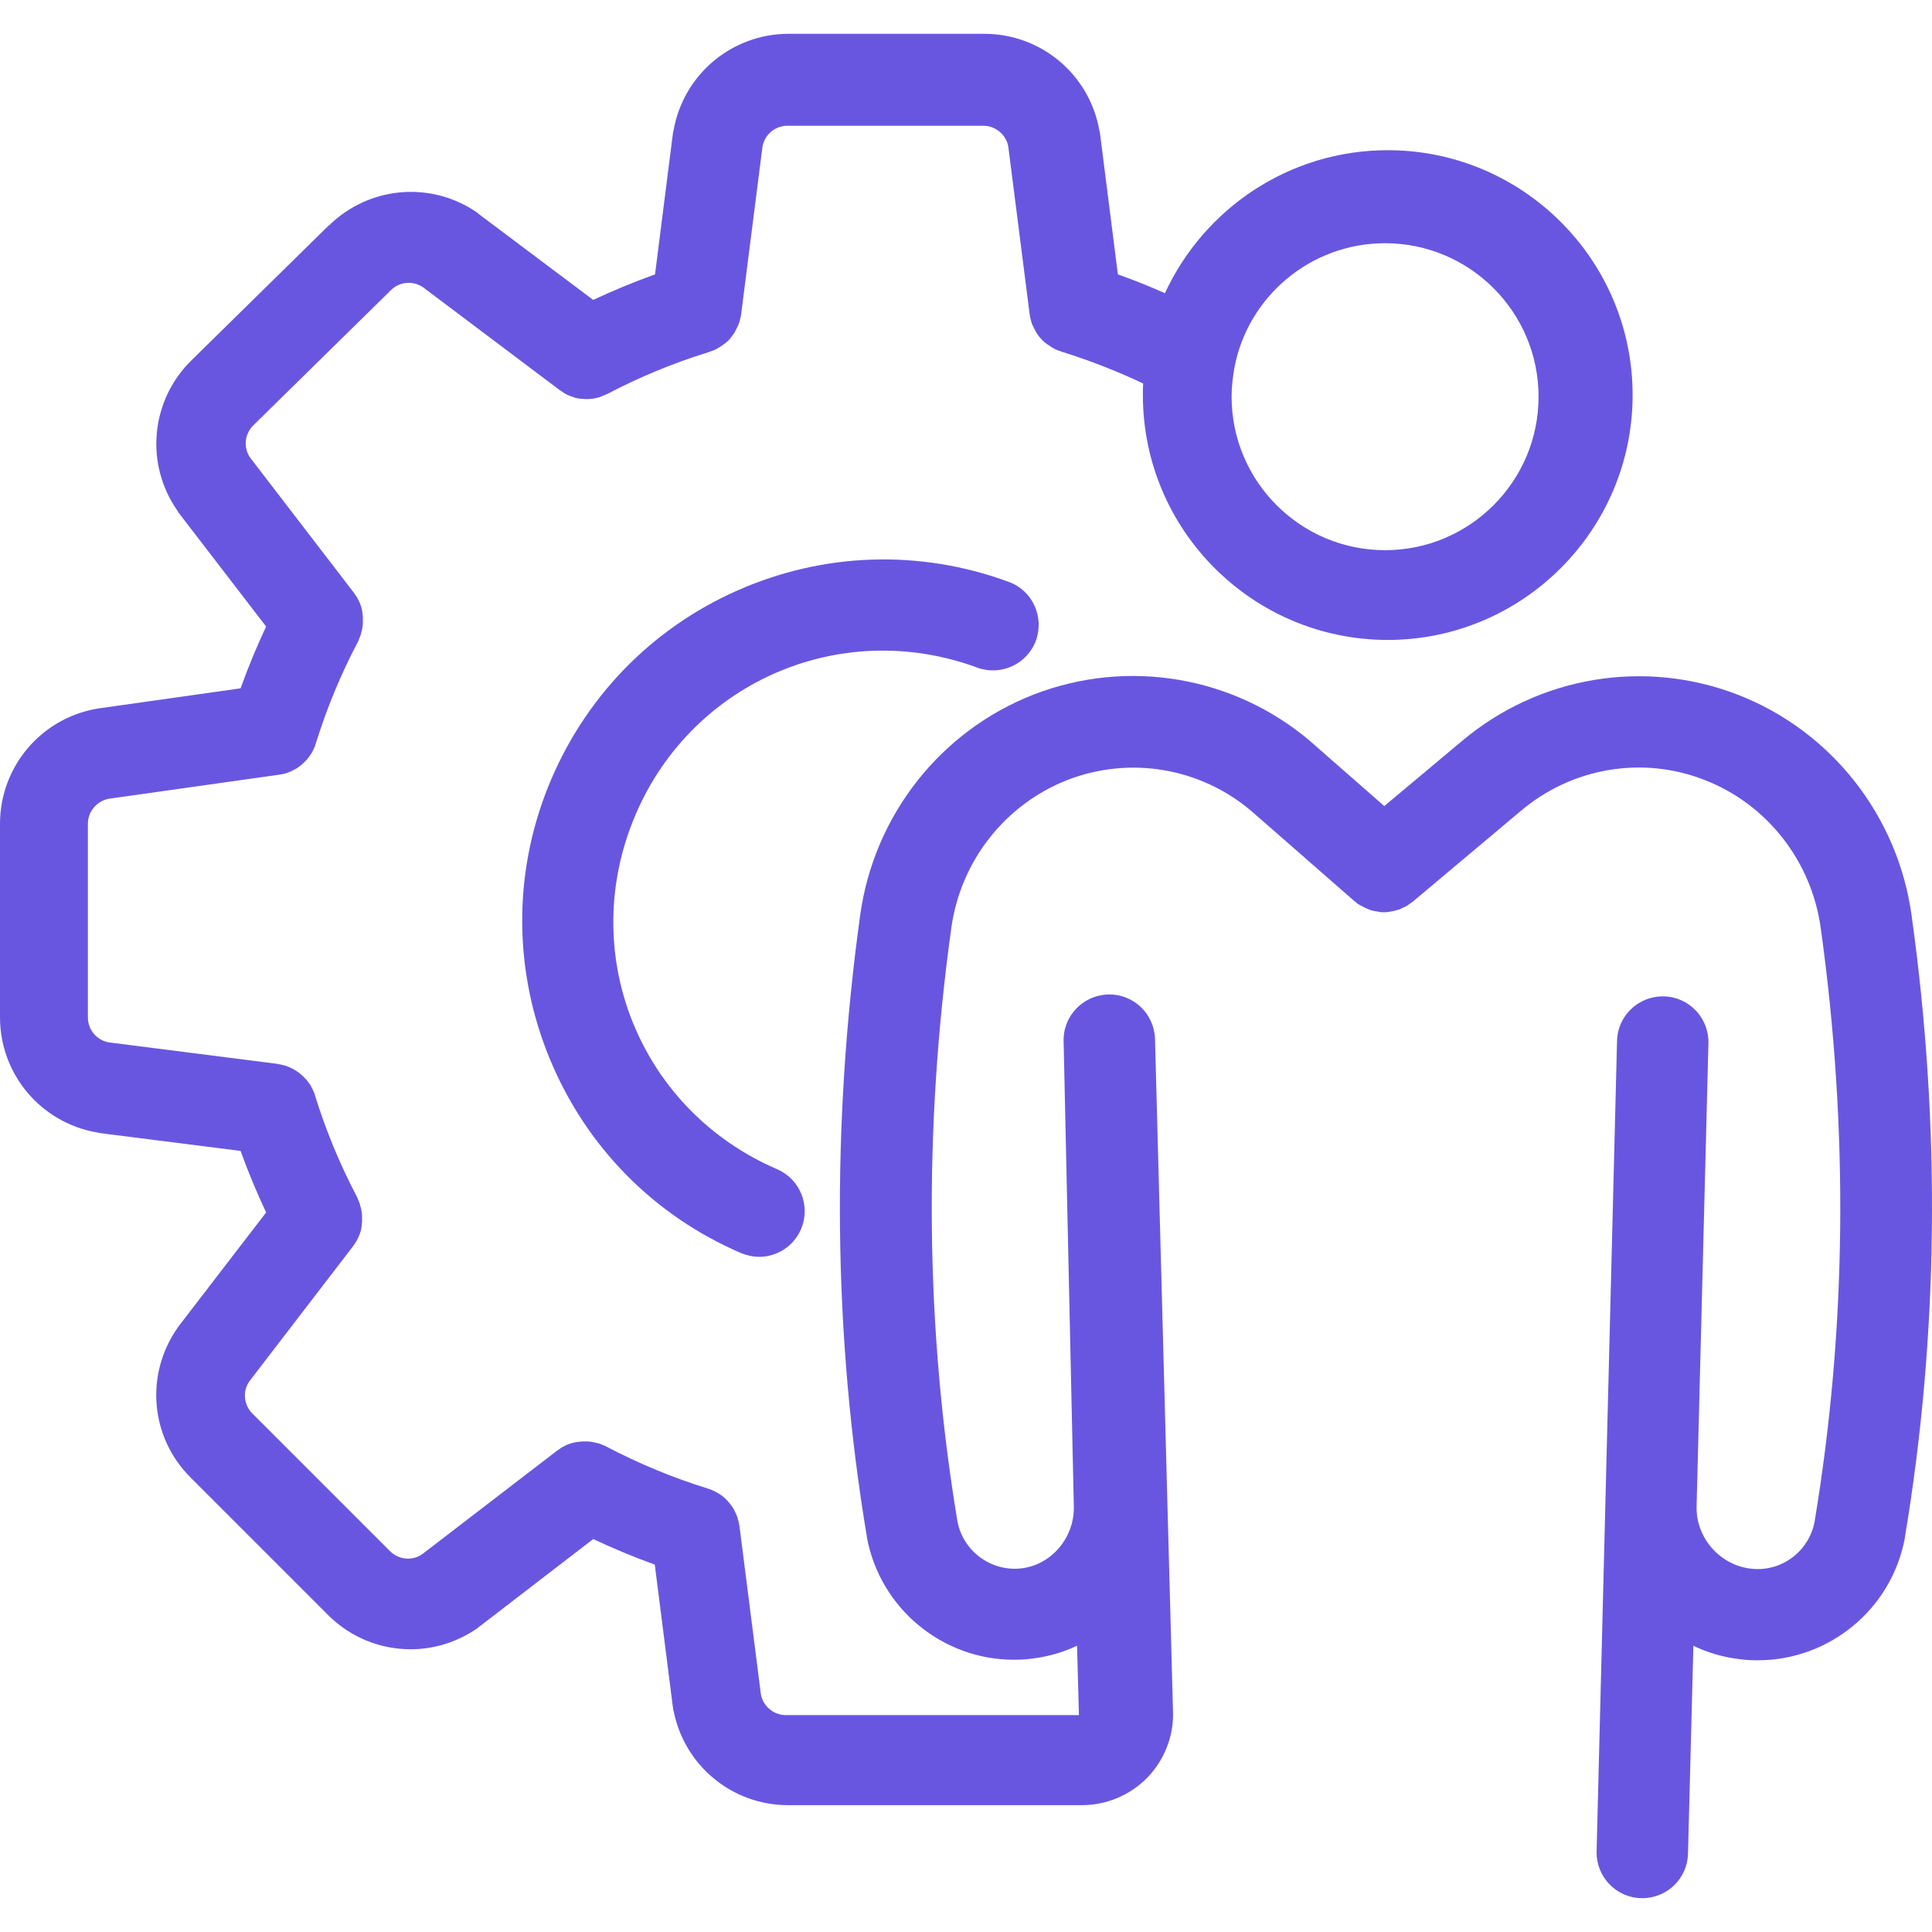 <svg width="508" height="508" viewBox="0 0 508 508" fill="none" xmlns="http://www.w3.org/2000/svg">
<path d="M502.648 240.783C499.044 214.492 481.516 192.229 456.992 182.688C432.396 173.147 404.621 177.811 384.408 194.844L363.982 211.947L344.617 194.985L344.546 194.914L344.476 194.844C324.263 177.741 296.486 173.075 271.82 182.616C247.296 192.158 229.768 214.421 226.164 240.712C218.53 296.122 219.096 351.107 227.931 404.044V404.114V404.185C231.394 422.984 247.861 436.413 266.59 436.413C268.144 436.413 269.7 436.342 271.254 436.13C275.424 435.636 279.452 434.504 283.199 432.737L283.693 450.972H206.656C203.476 450.972 200.719 448.711 200.083 445.601L194.428 401.216C194.428 401.145 194.358 401.003 194.358 400.933C194.288 400.65 194.288 400.438 194.217 400.155C194.147 400.015 194.147 399.802 194.076 399.661C194.006 399.449 193.936 399.237 193.936 399.095C193.865 398.883 193.795 398.671 193.723 398.529C193.653 398.389 193.582 398.246 193.51 398.035C193.44 397.823 193.298 397.611 193.227 397.399C193.157 397.258 193.087 397.116 193.015 396.975C192.874 396.762 192.802 396.551 192.662 396.409C192.591 396.268 192.521 396.126 192.379 395.985C192.238 395.773 192.096 395.632 192.025 395.491C191.884 395.35 191.813 395.208 191.672 395.067C191.531 394.926 191.389 394.784 191.318 394.643C191.178 394.503 191.035 394.361 190.895 394.22C190.754 394.079 190.612 394.007 190.541 393.866C190.4 393.726 190.188 393.583 190.047 393.443C189.906 393.302 189.764 393.23 189.623 393.16C189.482 393.019 189.27 392.947 189.129 392.806C188.988 392.736 188.776 392.594 188.635 392.523C188.494 392.453 188.282 392.311 188.141 392.24C187.928 392.099 187.717 392.028 187.504 391.957C187.364 391.887 187.221 391.816 187.081 391.745C186.798 391.604 186.586 391.532 186.303 391.462C186.233 391.462 186.163 391.391 186.091 391.391C176.973 388.564 168.068 384.89 159.587 380.436C159.517 380.366 159.375 380.366 159.304 380.296C159.092 380.155 158.881 380.083 158.668 380.013C158.527 379.942 158.315 379.872 158.174 379.8C157.961 379.73 157.82 379.659 157.608 379.588C157.395 379.517 157.184 379.447 156.971 379.447C156.831 379.376 156.688 379.376 156.477 379.306C156.265 379.236 155.983 379.236 155.771 379.165C155.63 379.165 155.488 379.095 155.347 379.095C155.134 379.095 154.853 379.024 154.64 379.024C154.499 379.024 154.357 379.024 154.146 379.024C153.935 379.024 153.722 379.024 153.509 379.024C153.297 379.024 153.156 379.024 152.943 379.024C152.731 379.024 152.59 379.095 152.377 379.095C152.165 379.095 151.954 379.165 151.741 379.165C151.6 379.165 151.388 379.236 151.247 379.236C151.034 379.306 150.823 379.306 150.611 379.376C150.47 379.447 150.328 379.447 150.116 379.517C149.904 379.588 149.693 379.658 149.48 379.73C149.339 379.8 149.127 379.871 148.986 379.942C148.773 380.013 148.632 380.083 148.42 380.225C148.207 380.296 148.067 380.438 147.854 380.508C147.713 380.579 147.571 380.649 147.43 380.791C147.218 380.932 147.006 381.074 146.794 381.215C146.723 381.285 146.653 381.356 146.581 381.356L110.96 408.707C108.346 410.474 104.812 410.12 102.549 407.859L66.364 371.674C64.103 369.413 63.749 365.879 65.516 363.263L92.867 327.642C92.938 327.572 93.008 327.501 93.008 327.429C93.149 327.217 93.291 327.006 93.432 326.793C93.502 326.652 93.644 326.51 93.715 326.369C93.785 326.157 93.927 326.016 93.998 325.803C94.068 325.591 94.21 325.45 94.281 325.237C94.351 325.097 94.422 324.954 94.493 324.743C94.564 324.531 94.634 324.319 94.706 324.107C94.776 323.966 94.776 323.824 94.847 323.683C94.917 323.47 94.988 323.259 94.988 323.047C95.058 322.906 95.058 322.693 95.058 322.552C95.128 322.34 95.128 322.129 95.128 321.916C95.128 321.703 95.199 321.563 95.199 321.35C95.199 321.138 95.199 320.997 95.199 320.784C95.199 320.572 95.199 320.36 95.199 320.148C95.199 320.007 95.199 319.794 95.199 319.654C95.199 319.441 95.199 319.23 95.128 318.947C95.128 318.806 95.058 318.664 95.058 318.453C95.058 318.24 94.988 318.029 94.917 317.746C94.917 317.605 94.847 317.393 94.776 317.252C94.706 317.039 94.636 316.828 94.636 316.615C94.565 316.403 94.495 316.262 94.423 316.049C94.353 315.909 94.282 315.696 94.21 315.555C94.14 315.343 93.998 315.131 93.927 314.848C93.857 314.778 93.857 314.636 93.787 314.565C89.334 306.084 85.659 297.179 82.832 288.062C82.832 287.992 82.761 287.849 82.761 287.779C82.691 287.566 82.621 287.285 82.478 287.072C82.408 286.931 82.338 286.719 82.266 286.578C82.195 286.365 82.125 286.225 81.983 286.012C81.912 285.799 81.77 285.659 81.7 285.446C81.63 285.305 81.559 285.163 81.417 285.022C81.276 284.81 81.134 284.669 80.993 284.456C80.923 284.316 80.781 284.173 80.71 284.103C80.569 283.89 80.427 283.75 80.286 283.609C80.146 283.468 80.074 283.396 79.933 283.255C79.792 283.115 79.65 282.972 79.509 282.832C79.368 282.691 79.226 282.549 79.085 282.478C78.945 282.337 78.802 282.266 78.662 282.125C78.521 281.984 78.308 281.842 78.168 281.771C78.027 281.701 77.885 281.559 77.744 281.488C77.531 281.348 77.39 281.276 77.178 281.135C77.037 281.065 76.895 280.994 76.754 280.923C76.541 280.852 76.33 280.71 76.118 280.64C75.977 280.569 75.764 280.499 75.624 280.427C75.411 280.357 75.27 280.286 75.058 280.214C74.845 280.144 74.634 280.074 74.421 280.074C74.28 280.003 74.068 280.003 73.927 279.933C73.644 279.862 73.433 279.862 73.15 279.792C73.079 279.792 72.937 279.722 72.867 279.722L28.482 274.067C25.372 273.431 23.11 270.746 23.11 267.494V216.607C23.11 213.427 25.372 210.67 28.552 210.034L73.078 203.743H73.148C73.502 203.673 73.926 203.603 74.279 203.531C74.349 203.531 74.349 203.531 74.42 203.531C74.703 203.46 75.056 203.39 75.339 203.248C75.48 203.177 75.622 203.177 75.763 203.107C75.975 203.037 76.187 202.966 76.329 202.894C76.47 202.824 76.612 202.754 76.753 202.682C76.965 202.611 77.106 202.469 77.319 202.399C77.459 202.328 77.602 202.258 77.742 202.186C78.025 202.045 78.308 201.833 78.59 201.62C78.66 201.55 78.731 201.48 78.873 201.408C79.085 201.267 79.297 201.125 79.439 200.914C79.509 200.843 79.58 200.773 79.722 200.701C79.934 200.488 80.075 200.348 80.288 200.135C80.358 200.065 80.429 199.994 80.5 199.922C80.713 199.71 80.924 199.499 81.066 199.216C81.137 199.145 81.137 199.145 81.207 199.075C81.631 198.509 82.055 197.874 82.338 197.238C82.408 197.167 82.408 197.025 82.478 196.955C82.549 196.742 82.691 196.531 82.761 196.318C82.832 196.177 82.902 196.035 82.902 195.824C82.973 195.683 82.973 195.611 83.043 195.471C85.87 186.353 89.545 177.448 93.998 168.967C94.068 168.897 94.068 168.754 94.139 168.684C94.279 168.472 94.351 168.26 94.422 167.977C94.492 167.837 94.562 167.624 94.634 167.483C94.705 167.271 94.775 167.13 94.847 166.917C94.917 166.705 94.988 166.493 94.988 166.281C95.058 166.14 95.058 165.927 95.128 165.787C95.199 165.574 95.199 165.363 95.269 165.08C95.269 164.939 95.34 164.797 95.34 164.586C95.34 164.373 95.41 164.162 95.41 163.879C95.41 163.738 95.41 163.526 95.41 163.385C95.41 163.172 95.41 162.961 95.41 162.748C95.41 162.536 95.41 162.395 95.41 162.182C95.41 161.97 95.34 161.829 95.34 161.616C95.34 161.404 95.269 161.193 95.269 160.98C95.269 160.839 95.199 160.627 95.199 160.486C95.128 160.273 95.058 160.062 95.058 159.85C94.988 159.709 94.988 159.567 94.917 159.426C94.847 159.213 94.776 159.002 94.705 158.789C94.634 158.649 94.564 158.436 94.492 158.295C94.422 158.083 94.351 157.942 94.209 157.729C94.139 157.517 93.996 157.376 93.926 157.163C93.856 157.023 93.785 156.88 93.643 156.74C93.502 156.527 93.36 156.316 93.219 156.103C93.149 156.033 93.149 155.962 93.079 155.891L65.729 120.281C63.962 117.666 64.315 114.132 66.576 111.87L102.693 76.391C102.693 76.391 102.693 76.391 102.693 76.321C102.693 76.321 102.693 76.321 102.763 76.321C105.024 74.059 108.558 73.706 111.245 75.543L146.936 102.4L147.006 102.471C147.219 102.612 147.43 102.754 147.643 102.895C147.713 102.965 147.784 102.965 147.855 103.035C148.068 103.176 148.209 103.248 148.421 103.389C148.492 103.459 148.562 103.459 148.634 103.53C148.846 103.67 149.058 103.742 149.341 103.883C149.481 103.953 149.694 104.024 149.835 104.095C149.976 104.166 150.118 104.236 150.259 104.236C150.399 104.307 150.542 104.307 150.682 104.377C150.823 104.447 150.965 104.447 151.036 104.518C151.177 104.588 151.319 104.588 151.46 104.659C151.6 104.659 151.743 104.729 151.883 104.729C152.024 104.729 152.166 104.799 152.307 104.799C152.52 104.799 152.66 104.87 152.873 104.87C152.943 104.87 153.086 104.87 153.156 104.87C153.439 104.87 153.722 104.94 154.075 104.94C154.995 104.94 155.842 104.87 156.762 104.657C157.185 104.587 157.609 104.445 157.963 104.304C158.033 104.304 158.033 104.304 158.103 104.234C158.457 104.093 158.81 103.951 159.164 103.81C159.234 103.739 159.304 103.739 159.446 103.669C159.517 103.669 159.587 103.599 159.659 103.599C168.14 99.145 177.045 95.471 186.163 92.644C186.233 92.644 186.303 92.573 186.375 92.573C186.658 92.503 186.869 92.361 187.152 92.29C187.293 92.22 187.435 92.15 187.576 92.15C187.789 92.079 188 91.937 188.213 91.867C188.353 91.796 188.495 91.726 188.707 91.584C188.847 91.513 189.06 91.371 189.201 91.301C189.342 91.23 189.554 91.088 189.695 90.947C189.836 90.877 189.978 90.735 190.119 90.664C190.26 90.523 190.472 90.381 190.613 90.311C190.754 90.17 190.896 90.098 191.037 89.957C191.178 89.817 191.32 89.674 191.461 89.604C191.673 89.391 191.884 89.11 192.097 88.897C192.097 88.827 192.167 88.827 192.167 88.757C192.38 88.474 192.662 88.12 192.874 87.837C193.087 87.554 193.298 87.201 193.44 86.847C193.44 86.777 193.51 86.777 193.51 86.707C193.651 86.424 193.793 86.141 193.934 85.859C194.005 85.789 194.005 85.647 194.075 85.576C194.145 85.364 194.288 85.082 194.358 84.869C194.428 84.729 194.428 84.516 194.499 84.375C194.569 84.163 194.569 84.022 194.64 83.809C194.71 83.597 194.71 83.385 194.78 83.173C194.78 83.032 194.851 82.96 194.851 82.82L200.505 38.434C201.141 35.324 203.826 33.063 207.078 33.063H258.531C261.712 33.063 264.468 35.324 265.105 38.434L270.759 82.82C270.759 82.96 270.829 83.032 270.829 83.173C270.829 83.385 270.899 83.597 270.97 83.809C271.04 84.022 271.04 84.163 271.111 84.375C271.181 84.516 271.181 84.729 271.251 84.869C271.322 85.082 271.392 85.364 271.534 85.576C271.605 85.647 271.605 85.789 271.675 85.859C271.816 86.142 271.958 86.425 272.099 86.707C272.099 86.777 272.169 86.777 272.169 86.847C272.523 87.554 272.947 88.191 273.442 88.755C273.442 88.826 273.513 88.826 273.513 88.826C273.725 89.038 273.936 89.32 274.149 89.532C274.29 89.673 274.432 89.815 274.573 89.886C274.713 90.026 274.856 90.169 274.996 90.239C275.137 90.38 275.279 90.522 275.491 90.593C275.631 90.663 275.774 90.805 275.914 90.876C276.055 91.016 276.268 91.088 276.409 91.229C276.549 91.299 276.692 91.441 276.903 91.512C277.044 91.582 277.186 91.653 277.397 91.795C277.61 91.865 277.821 92.007 278.033 92.078C278.174 92.148 278.316 92.219 278.457 92.219C278.74 92.289 278.951 92.431 279.234 92.502C279.305 92.502 279.375 92.572 279.447 92.572C286.655 94.833 293.723 97.59 300.579 100.841C300.509 101.83 300.509 102.82 300.509 103.88C300.509 139.431 329.416 168.266 364.895 168.266C400.373 168.266 429.28 139.359 429.28 103.88C429.28 68.329 400.373 39.494 364.895 39.494C338.957 39.494 316.552 54.902 306.304 77.094C302.204 75.256 298.106 73.63 293.935 72.146L289.201 34.829C289.201 34.758 289.13 34.616 289.13 34.546C289.13 34.475 289.13 34.333 289.06 34.263C286.445 19.562 273.724 8.89 258.81 8.89H207.357C192.445 8.89 179.723 19.562 177.107 34.263C177.107 34.333 177.107 34.475 177.037 34.546C177.037 34.616 176.966 34.758 176.966 34.829L172.232 72.146C166.718 74.126 161.277 76.387 155.976 78.861L125.939 56.315C125.868 56.244 125.798 56.244 125.798 56.174C125.728 56.103 125.728 56.103 125.657 56.033C113.501 47.481 97.033 48.895 86.432 59.354C86.432 59.354 86.432 59.354 86.362 59.354L50.18 94.908C50.18 94.908 50.18 94.908 50.18 94.978C50.18 94.978 50.18 94.978 50.11 94.978C39.579 105.509 38.095 122.048 46.646 134.274C46.717 134.414 46.787 134.486 46.859 134.627C46.859 134.627 46.929 134.697 46.929 134.768L69.969 164.735C67.496 170.036 65.235 175.477 63.255 180.99L25.797 186.291C25.726 186.291 25.656 186.291 25.584 186.361C25.514 186.361 25.443 186.361 25.372 186.361C10.672 188.977 0 201.699 0 216.613V267.5C0 282.412 10.672 295.134 25.373 297.75C25.514 297.75 25.586 297.75 25.726 297.82C25.797 297.82 25.867 297.82 25.939 297.89L63.257 302.625C65.236 308.138 67.497 313.509 69.971 318.81L46.931 348.777C46.86 348.848 46.86 348.918 46.79 348.99C46.719 349.062 46.649 349.131 46.649 349.202C38.097 361.43 39.511 377.967 50.112 388.498L86.298 424.684C92.235 430.621 100.08 433.659 107.995 433.659C113.932 433.659 119.94 431.892 125.17 428.358C125.311 428.288 125.453 428.217 125.594 428.075C125.664 428.005 125.735 428.005 125.735 427.934C125.805 427.864 125.875 427.794 126.018 427.722L155.984 404.682C161.285 407.155 166.656 409.416 172.17 411.396L176.904 448.714C176.904 448.784 176.975 448.926 176.975 448.996C176.975 449.067 176.975 449.137 176.975 449.279C176.975 449.492 177.045 449.633 177.116 449.845C179.943 464.264 192.523 474.652 207.223 474.652H284.473C290.904 474.652 297.124 472.038 301.648 467.444C306.101 462.85 308.645 456.56 308.432 450.128L306.948 394.931L303.698 273.155C303.485 266.511 297.973 261.281 291.329 261.493C284.685 261.706 279.455 267.218 279.668 273.862L282.353 396.061C282.565 404.259 276.486 411.469 268.571 412.387C260.584 413.306 253.235 407.864 251.749 400.019C243.339 349.485 242.774 297.044 250.123 244.107C252.526 226.438 264.258 211.526 280.655 205.095C297.051 198.734 315.569 201.844 328.997 213.222L355.995 236.829C356.136 236.969 356.278 237.041 356.349 237.112C356.489 237.252 356.632 237.324 356.772 237.465C356.985 237.678 357.267 237.818 357.55 237.959C357.62 238.03 357.69 238.1 357.833 238.1C358.186 238.313 358.539 238.524 358.893 238.666C358.963 238.736 359.105 238.736 359.176 238.807C359.459 238.948 359.742 239.019 360.023 239.16C360.164 239.231 360.236 239.23 360.377 239.301C360.66 239.371 360.943 239.442 361.224 239.513C361.365 239.513 361.437 239.584 361.577 239.584C361.86 239.654 362.143 239.654 362.425 239.725C362.495 239.725 362.638 239.725 362.708 239.795C363.132 239.865 363.485 239.865 363.909 239.865C364.262 239.865 364.686 239.865 365.04 239.795C365.11 239.795 365.252 239.795 365.323 239.725C365.606 239.725 365.889 239.654 366.17 239.584C366.311 239.584 366.383 239.513 366.523 239.513C366.806 239.443 367.089 239.373 367.301 239.301C367.441 239.301 367.513 239.23 367.654 239.23C367.937 239.16 368.22 239.018 368.502 238.877C368.572 238.807 368.714 238.807 368.785 238.736C369.138 238.596 369.491 238.383 369.845 238.242C369.915 238.172 370.057 238.101 370.128 238.03C370.34 237.889 370.622 237.747 370.834 237.535C370.975 237.465 371.117 237.323 371.258 237.252C371.399 237.182 371.471 237.04 371.612 236.969L399.882 213.222C413.311 201.844 431.899 198.663 448.225 205.095C464.621 211.456 476.354 226.438 478.756 244.107C486.107 297.044 485.541 349.556 477.13 400.089C475.646 408.004 468.296 413.447 460.309 412.457C452.111 411.468 445.891 404.259 446.103 396.061L449.213 274.286C449.354 267.642 444.125 262.13 437.481 261.988C430.837 261.845 425.325 267.076 425.183 273.72L419.812 486.808C419.671 493.452 424.9 498.964 431.544 499.106C431.615 499.106 431.757 499.106 431.827 499.106C438.329 499.106 443.701 493.946 443.842 487.374L445.256 432.741C449.072 434.578 453.171 435.781 457.554 436.275C459.108 436.487 460.664 436.558 462.218 436.558C480.947 436.558 497.415 423.129 500.877 404.33V404.259V404.189C509.716 351.179 510.352 296.194 502.648 240.783ZM324.544 96.887C324.544 96.746 324.615 96.604 324.615 96.463C328.219 77.947 344.617 63.952 364.193 63.952C386.456 63.952 404.549 82.045 404.549 104.308C404.549 126.571 386.456 144.664 364.193 144.664C341.93 144.664 323.838 126.571 323.838 104.308C323.838 101.764 324.121 99.29 324.544 96.887Z" fill="#6956E0"/>
<path d="M256.978 175.549C263.198 177.81 270.124 174.629 272.386 168.411C274.647 162.191 271.467 155.265 265.248 153.003C241.855 144.381 216.482 145.228 193.725 155.336C170.967 165.443 153.369 183.819 144.11 206.929C134.852 230.04 135.063 255.483 144.605 278.525C154.146 301.565 171.956 319.658 194.855 329.482C196.409 330.118 198.035 330.472 199.59 330.472C204.254 330.472 208.707 327.715 210.615 323.192C213.229 317.114 210.402 310.046 204.325 307.43C168.703 292.094 152.024 251.879 166.442 215.834C180.79 179.861 220.58 162.12 256.978 175.549Z" fill="#6956E0"/>
</svg>
